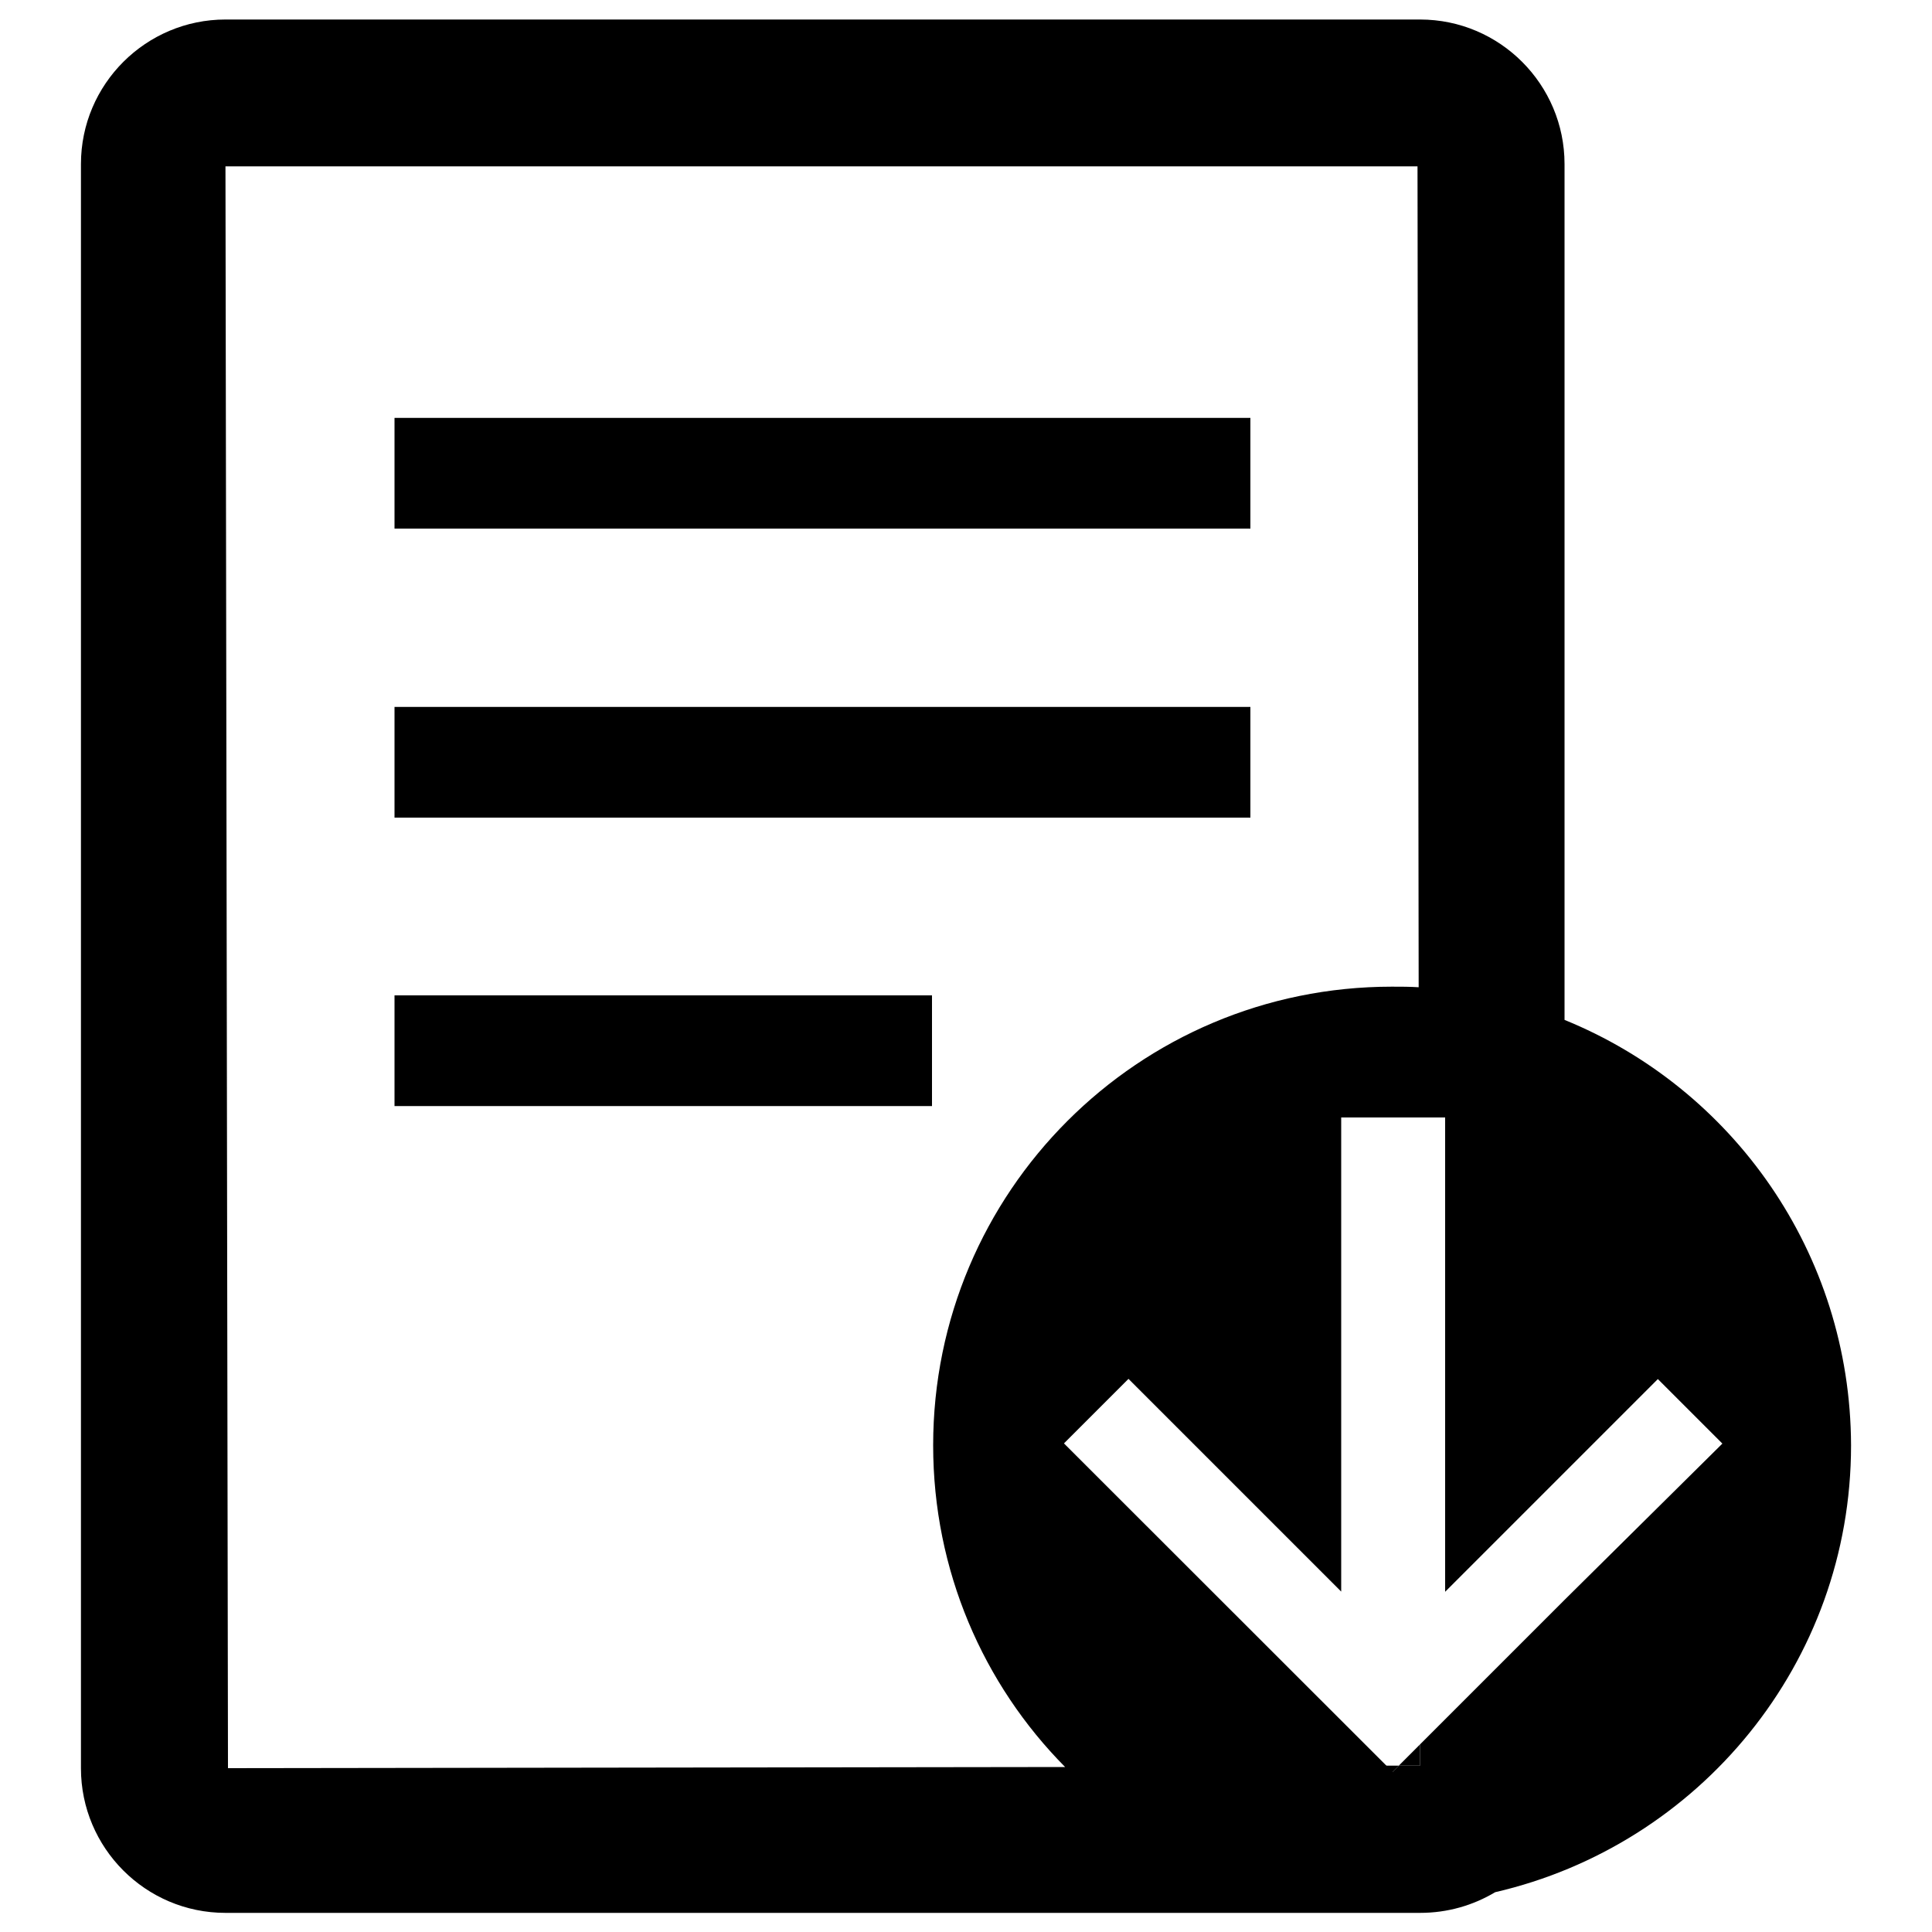 <svg version="1.1" xmlns="http://www.w3.org/2000/svg" xmlns:xlink="http://www.w3.org/1999/xlink" x="0px" y="0px" viewBox="0 0 1000 1000" enable-background="new 0 0 1000 1000" xml:space="preserve">
<g><path d="M720.4,917.5l3.6-3.6h-6.8L720.4,917.5z"/><path d="M735,913.9v-11l-11,11H735z"/><path d="M809.8,527.9v-443c0-41.1-33.4-74.8-74.8-74.8H116.7c-41.1,0-74.8,33.4-74.8,74.8v830.4c0,41.1,33.4,74.8,74.8,74.8H735c14.3,0,27.5-3.9,38.9-10.7C879.4,955,958.1,860.8,958.1,748.1C957.8,648.3,896.6,563.2,809.8,527.9z M118,915.2l-1.3-829.1h617l0.6,424.9c-4.5-0.3-9.1-0.3-13.9-0.3C589.2,510.7,483,616.9,483,748.1c0,64.8,25.9,123.7,68.3,166.5L118,915.2z M809.8,828.1L735,902.9v11h-11l-3.2,3.2l-3.2-3.2L550.7,747.1l33.4-33.4l110.1,110.1V578.4H735h13v245.5l62.2-62.2l47.9-47.9l33.4,33.4L809.8,828.1z"/><path d="M204.2,216.3h443v57.3h-443V216.3z"/><path d="M204.2,365.9h443v57.3h-443V365.9z"/><path d="M204.2,515.2h278.2v57.3H204.2V515.2z"/></g>
</svg>